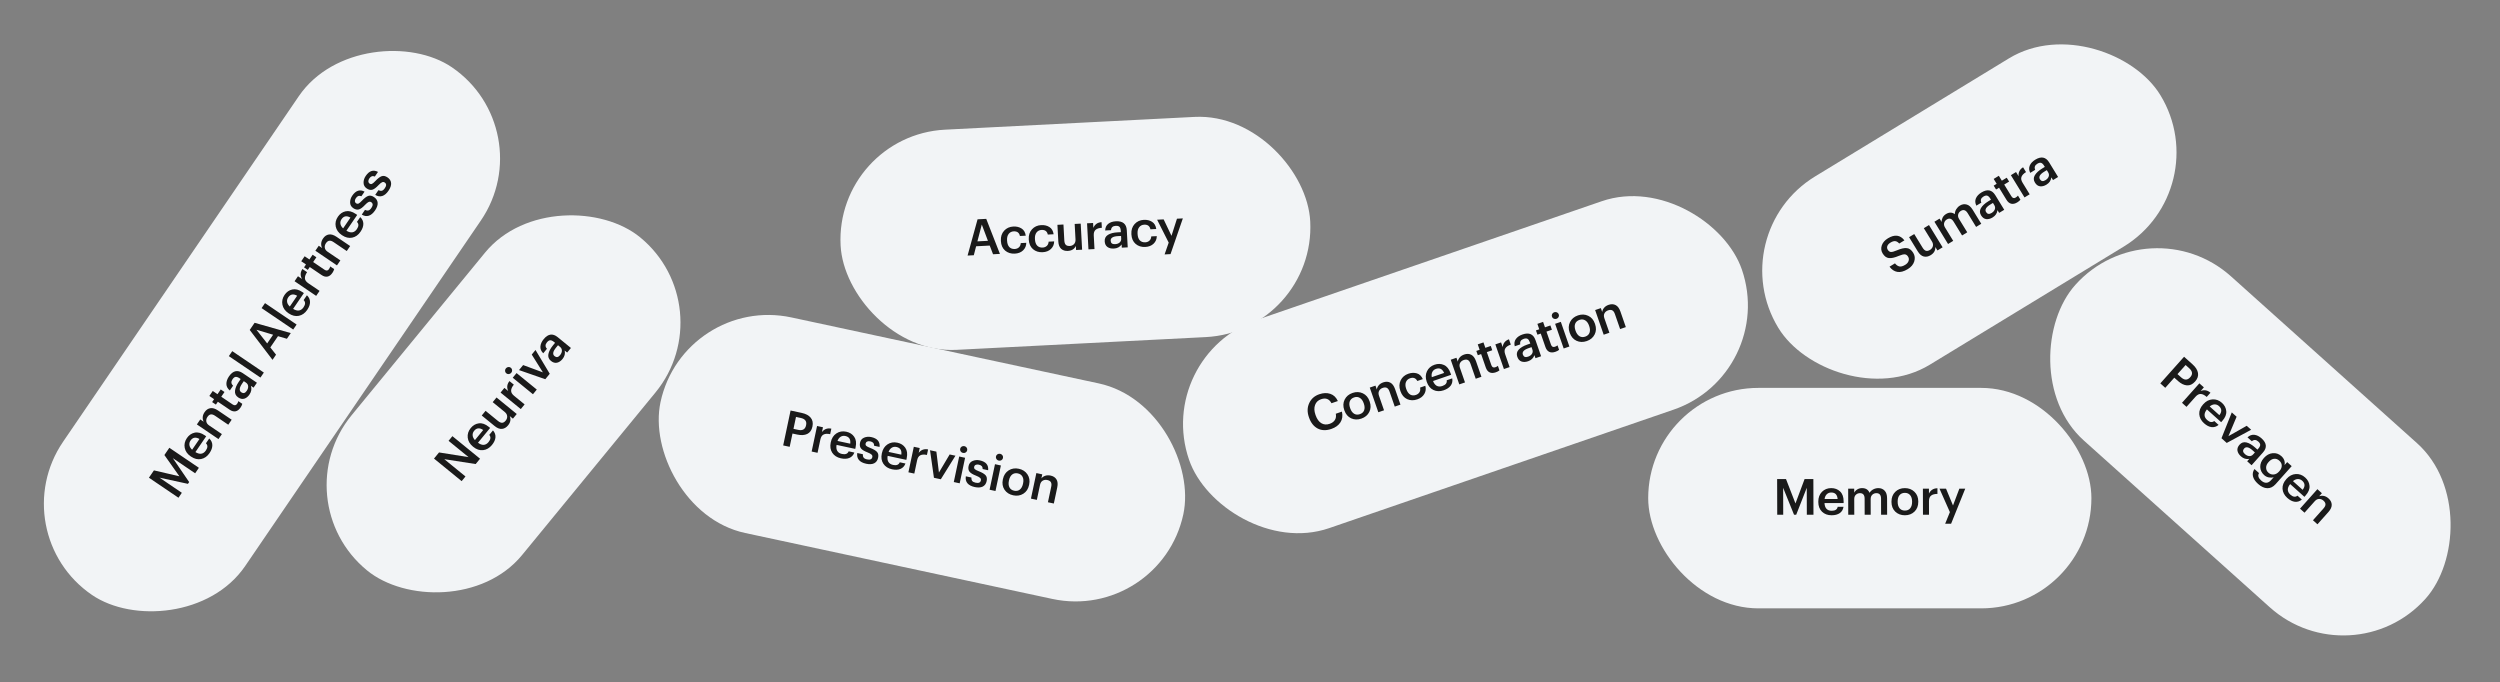 <svg width="1202" height="328" viewBox="0 0 1202 328" fill="none" xmlns="http://www.w3.org/2000/svg">
<rect x="0" y="0" width="1202" height="328" fill="#808080" stroke="none"/>
<rect x="554.454" y="170.937" width="281.092" height="106" rx="53" transform="rotate(-18.983 554.454 170.937)" fill="#F2F4F6"/>
<path d="M640.141 206.223C637.629 207.087 635.421 207.017 633.515 206.015C631.624 205.007 630.24 203.241 629.364 200.717L629.301 200.535C628.462 198.117 628.516 195.882 629.464 193.83C630.406 191.763 632.02 190.336 634.304 189.551C636.241 188.884 638.005 188.819 639.596 189.354C641.203 189.885 642.417 191.04 643.239 192.822L640.175 193.876C639.626 192.83 638.941 192.152 638.122 191.841C637.313 191.51 636.326 191.545 635.161 191.946C633.739 192.435 632.78 193.357 632.285 194.712C631.784 196.052 631.846 197.621 632.471 199.42L632.534 199.601C633.168 201.43 634.08 202.715 635.269 203.457C636.453 204.183 637.793 204.289 639.291 203.774C640.441 203.378 641.279 202.768 641.806 201.944C642.328 201.105 642.478 200.097 642.256 198.921L645.206 197.907C645.646 199.904 645.403 201.621 644.478 203.055C643.569 204.485 642.123 205.541 640.141 206.223ZM653.838 199.125C654.867 198.771 655.548 198.148 655.881 197.255C656.21 196.346 656.162 195.28 655.737 194.056L655.682 193.897C655.257 192.673 654.636 191.812 653.82 191.314C652.998 190.801 652.073 190.722 651.044 191.076C650.016 191.43 649.327 192.056 648.978 192.954C648.644 193.847 648.69 194.906 649.115 196.131L649.178 196.312C649.603 197.536 650.226 198.405 651.048 198.917C651.864 199.415 652.794 199.484 653.838 199.125ZM658.353 198.08C657.591 199.594 656.325 200.655 654.555 201.264C652.785 201.873 651.133 201.824 649.6 201.116C648.077 200.388 647.004 199.124 646.38 197.325L646.317 197.144C645.687 195.33 645.751 193.659 646.507 192.129C647.263 190.6 648.527 189.531 650.297 188.922C652.052 188.318 653.699 188.378 655.237 189.101C656.775 189.824 657.856 191.085 658.48 192.884L658.543 193.065C659.178 194.894 659.114 196.565 658.353 198.08ZM658.582 186.351L661.328 185.407L661.981 187.289C662.068 186.565 662.369 185.894 662.883 185.278C663.407 184.64 664.138 184.161 665.077 183.838C666.332 183.406 667.457 183.45 668.451 183.971C669.439 184.477 670.206 185.516 670.752 187.088L673.341 194.548L670.595 195.493L668.092 188.282C667.778 187.376 667.36 186.783 666.84 186.505C666.315 186.212 665.644 186.206 664.827 186.487C664.01 186.768 663.424 187.249 663.067 187.93C662.721 188.591 662.705 189.374 663.019 190.281L665.443 197.265L662.697 198.209L658.582 186.351ZM681.415 192.024C679.675 192.623 678.051 192.581 676.544 191.898C675.047 191.195 673.978 189.921 673.338 188.077L673.275 187.895C672.641 186.066 672.694 184.39 673.435 182.866C674.192 181.337 675.425 180.278 677.134 179.69C678.587 179.19 679.946 179.129 681.211 179.506C682.472 179.867 683.435 180.788 684.101 182.268L681.445 183.181C680.699 181.763 679.532 181.327 677.943 181.874C676.99 182.202 676.331 182.817 675.967 183.721C675.619 184.619 675.654 185.673 676.074 186.882L676.137 187.063C676.583 188.348 677.211 189.232 678.022 189.714C678.843 190.176 679.768 190.231 680.797 189.877C681.553 189.616 682.12 189.176 682.497 188.555C682.875 187.935 682.967 187.201 682.775 186.353L685.294 185.487C685.68 186.894 685.524 188.2 684.824 189.405C684.125 190.61 682.988 191.483 681.415 192.024ZM694.126 187.652C692.341 188.266 690.7 188.221 689.202 187.518C687.72 186.81 686.659 185.533 686.019 183.689L685.956 183.508C685.327 181.694 685.367 180.03 686.078 178.517C686.805 176.998 688.023 175.944 689.732 175.356C691.336 174.805 692.84 174.845 694.246 175.479C695.666 176.107 696.723 177.418 697.415 179.414L697.691 180.207L688.998 183.197C689.437 184.315 690.034 185.083 690.788 185.5C691.558 185.912 692.457 185.941 693.486 185.588C695.09 185.036 695.788 184.119 695.58 182.837L698.235 181.923C698.474 183.246 698.232 184.403 697.51 185.396C696.797 186.369 695.669 187.121 694.126 187.652ZM694.33 179.308C693.497 177.395 692.195 176.743 690.425 177.351C689.608 177.633 689.019 178.131 688.658 178.848C688.306 179.544 688.223 180.376 688.406 181.345L694.33 179.308ZM697.512 172.959L700.258 172.015L700.911 173.896C700.999 173.173 701.299 172.502 701.814 171.885C702.338 171.248 703.069 170.768 704.007 170.446C705.263 170.014 706.387 170.058 707.381 170.579C708.37 171.085 709.137 172.124 709.682 173.696L712.271 181.156L709.525 182.101L707.023 174.89C706.708 173.983 706.291 173.391 705.771 173.113C705.246 172.82 704.575 172.814 703.758 173.095C702.941 173.376 702.354 173.857 701.997 174.538C701.651 175.199 701.635 175.982 701.95 176.889L704.373 183.873L701.627 184.817L697.512 172.959ZM719.18 179.008C718 179.414 717.002 179.418 716.187 179.022C715.372 178.626 714.768 177.86 714.374 176.727L712.124 170.242L710.535 170.789L709.819 168.725L711.408 168.179L710.503 165.571L713.249 164.627L714.154 167.234L716.764 166.336L717.48 168.4L714.87 169.298L717.034 175.533C717.385 176.545 718.015 176.896 718.923 176.583C719.468 176.396 719.888 176.167 720.183 175.896L720.939 178.073C720.477 178.451 719.891 178.763 719.18 179.008ZM718.966 165.579L721.712 164.634L722.484 166.856C722.72 164.998 723.728 163.755 725.508 163.126L726.397 165.688C725.126 166.125 724.254 166.712 723.782 167.45C723.305 168.173 723.273 169.131 723.687 170.325L725.828 176.492L723.082 177.437L718.966 165.579ZM734.703 173.693C733.538 174.094 732.485 174.135 731.544 173.815C730.598 173.481 729.921 172.724 729.512 171.545C729.061 170.245 729.282 169.103 730.177 168.118C731.087 167.128 732.457 166.319 734.288 165.689L735.763 165.181L735.55 164.569C735.262 163.738 734.893 163.188 734.444 162.919C733.996 162.651 733.37 162.654 732.568 162.93C731.222 163.393 730.68 164.273 730.944 165.57L728.289 166.484C727.953 165.127 728.134 163.965 728.832 162.997C729.529 162.03 730.589 161.301 732.011 160.812C735.173 159.724 737.255 160.624 738.257 163.511L740.956 171.288L738.255 172.217L737.752 170.766C737.262 172.187 736.246 173.162 734.703 173.693ZM734.677 171.494C735.554 171.192 736.184 170.739 736.567 170.133C736.965 169.523 737.032 168.839 736.77 168.084L736.361 166.905L734.954 167.389C732.669 168.175 731.75 169.21 732.196 170.495C732.579 171.598 733.406 171.931 734.677 171.494ZM747.849 169.146C746.669 169.551 745.671 169.556 744.856 169.16C744.041 168.763 743.437 167.998 743.043 166.865L740.793 160.38L739.204 160.927L738.488 158.863L740.077 158.317L739.172 155.709L741.918 154.765L742.823 157.372L745.433 156.474L746.149 158.538L743.539 159.435L745.703 165.671C746.054 166.683 746.684 167.034 747.592 166.721C748.136 166.534 748.557 166.305 748.852 166.034L749.607 168.211C749.146 168.589 748.56 168.901 747.849 169.146ZM747.703 155.693L750.449 154.749L754.565 166.607L751.819 167.551L747.703 155.693ZM749.366 152.431C749.153 152.843 748.82 153.127 748.366 153.283C747.912 153.439 747.474 153.42 747.051 153.227C746.628 153.034 746.341 152.719 746.189 152.28C746.031 151.827 746.059 151.394 746.272 150.983C746.485 150.571 746.818 150.287 747.272 150.131C747.726 149.975 748.164 149.993 748.587 150.186C749.009 150.379 749.299 150.703 749.457 151.156C749.609 151.594 749.579 152.019 749.366 152.431ZM762.196 161.85C763.225 161.496 763.906 160.872 764.24 159.979C764.568 159.071 764.52 158.005 764.095 156.78L764.04 156.621C763.615 155.397 762.995 154.536 762.178 154.039C761.357 153.526 760.432 153.447 759.403 153.801C758.374 154.154 757.685 154.781 757.337 155.679C757.003 156.572 757.049 157.631 757.473 158.855L757.536 159.036C757.961 160.261 758.584 161.129 759.406 161.642C760.222 162.14 761.152 162.209 762.196 161.85ZM766.711 160.804C765.949 162.318 764.683 163.38 762.913 163.989C761.143 164.598 759.492 164.548 757.959 163.84C756.436 163.112 755.362 161.849 754.738 160.05L754.675 159.868C754.046 158.055 754.109 156.383 754.865 154.854C755.622 153.325 756.885 152.255 758.655 151.647C760.41 151.043 762.057 151.102 763.595 151.825C765.133 152.548 766.214 153.809 766.838 155.608L766.901 155.789C767.536 157.618 767.473 159.29 766.711 160.804ZM766.94 149.076L769.686 148.131L770.339 150.013C770.427 149.289 770.728 148.619 771.242 148.002C771.766 147.365 772.497 146.885 773.435 146.562C774.691 146.13 775.816 146.175 776.809 146.696C777.798 147.202 778.565 148.241 779.11 149.813L781.699 157.273L778.953 158.217L776.451 151.007C776.136 150.1 775.719 149.508 775.199 149.23C774.674 148.936 774.003 148.93 773.186 149.211C772.369 149.493 771.782 149.974 771.426 150.655C771.079 151.315 771.063 152.099 771.378 153.006L773.801 159.989L771.055 160.934L766.94 149.076Z" fill="#1A1A1A"/>
<rect x="135.454" y="240.593" width="207.092" height="106" rx="53" transform="rotate(-50.629 135.454 240.593)" fill="#F2F4F6"/>
<path d="M208.667 220.482L211.088 217.532L225.284 219.792L215.67 211.947L217.513 209.702L230.808 220.552L228.707 223.112L213.615 220.771L223.805 229.086L221.962 231.331L208.667 220.482ZM236.522 213.966C235.325 215.425 233.904 216.249 232.26 216.436C230.627 216.61 229.054 216.08 227.542 214.846L227.393 214.725C225.905 213.511 225.067 212.073 224.878 210.412C224.7 208.738 225.184 207.202 226.331 205.804C227.406 204.493 228.709 203.738 230.237 203.54C231.776 203.33 233.364 203.892 235 205.227L235.651 205.758L229.82 212.864C230.78 213.586 231.691 213.926 232.552 213.886C233.423 213.833 234.204 213.386 234.894 212.545C235.97 211.234 236.083 210.087 235.234 209.104L237.015 206.934C237.912 207.934 238.313 209.046 238.219 210.271C238.123 211.473 237.557 212.704 236.522 213.966ZM232.318 206.756C230.605 205.564 229.154 205.692 227.967 207.139C227.419 207.807 227.179 208.541 227.248 209.34C227.314 210.117 227.679 210.87 228.344 211.598L232.318 206.756ZM244.271 204.523C243.439 205.537 242.47 206.099 241.366 206.21C240.261 206.32 239.089 205.869 237.849 204.858L231.62 199.775L233.462 197.53L239.431 202.4C240.175 203.007 240.847 203.298 241.448 203.272C242.036 203.236 242.599 202.89 243.137 202.234C243.665 201.591 243.902 200.886 243.848 200.12C243.794 199.353 243.402 198.671 242.67 198.074L236.887 193.355L238.73 191.11L248.454 199.046L246.612 201.291L245.088 200.047C245.731 201.584 245.459 203.075 244.271 204.523ZM240.669 188.747L242.511 186.502L244.333 187.989C243.559 186.284 243.765 184.696 244.95 183.227L247.051 184.941C246.199 185.98 245.765 186.938 245.75 187.813C245.723 188.679 246.199 189.512 247.178 190.311L252.236 194.438L250.394 196.683L240.669 188.747ZM246.52 181.616L248.363 179.371L258.087 187.307L256.245 189.552L246.52 181.616ZM246.224 177.966C246.259 178.429 246.124 178.845 245.82 179.216C245.515 179.587 245.132 179.801 244.671 179.859C244.21 179.916 243.8 179.798 243.44 179.505C243.068 179.201 242.865 178.819 242.83 178.357C242.796 177.895 242.93 177.478 243.235 177.107C243.539 176.736 243.922 176.522 244.383 176.464C244.844 176.407 245.261 176.53 245.633 176.833C245.992 177.127 246.189 177.504 246.224 177.966ZM249.541 177.935L251.52 175.523L261.025 179.036L255.661 170.477L257.473 168.269L264.32 179.711L262.174 182.327L249.541 177.935ZM270.44 172.631C269.659 173.584 268.784 174.171 267.815 174.392C266.835 174.604 265.861 174.315 264.894 173.526C263.828 172.656 263.417 171.567 263.662 170.26C263.917 168.94 264.659 167.532 265.887 166.035L266.877 164.829L266.375 164.419C265.693 163.863 265.091 163.588 264.567 163.595C264.044 163.602 263.514 163.933 262.976 164.589C262.073 165.689 262.073 166.723 262.978 167.688L261.197 169.859C260.2 168.88 259.744 167.796 259.83 166.606C259.916 165.417 260.436 164.241 261.39 163.078C263.512 160.493 265.756 160.166 268.124 162.098L274.502 167.303L272.69 169.511L271.5 168.54C271.829 170.006 271.475 171.37 270.44 172.631ZM269.264 170.773C269.853 170.056 270.151 169.339 270.159 168.623C270.177 167.894 269.877 167.277 269.257 166.771L268.29 165.982L267.346 167.132C265.814 169 265.574 170.364 266.628 171.224C267.533 171.962 268.411 171.812 269.264 170.773Z" fill="#1A1A1A"/>
<rect x="792.454" y="186.5" width="213.092" height="106" rx="53" fill="#F2F4F6"/>
<path d="M854.443 230.34H858.715L863.259 242.052L867.643 230.34H871.867L871.914 247.5H868.722L868.687 234.54L863.61 247.5H862.578L857.335 234.54L857.37 247.5H854.49L854.443 230.34ZM880.619 247.74C878.731 247.74 877.193 247.164 876.006 246.012C874.835 244.86 874.247 243.308 874.241 241.356L874.241 241.164C874.236 239.244 874.815 237.684 875.98 236.484C877.161 235.284 878.655 234.684 880.463 234.684C882.159 234.684 883.569 235.212 884.692 236.268C885.83 237.324 886.403 238.908 886.409 241.02L886.411 241.86H877.219C877.27 243.06 877.585 243.98 878.162 244.62C878.756 245.26 879.597 245.58 880.685 245.58C882.381 245.58 883.339 244.94 883.56 243.66H886.368C886.163 244.988 885.558 246.004 884.552 246.708C883.562 247.396 882.251 247.74 880.619 247.74ZM883.526 239.916C883.36 237.836 882.341 236.796 880.469 236.796C879.605 236.796 878.886 237.076 878.311 237.636C877.753 238.18 877.403 238.94 877.262 239.916H883.526ZM888.6 234.948H891.504L891.509 236.868C891.827 236.244 892.322 235.724 892.993 235.308C893.664 234.892 894.439 234.684 895.319 234.684C897.063 234.684 898.249 235.436 898.877 236.94C899.339 236.204 899.954 235.644 900.721 235.26C901.487 234.876 902.287 234.684 903.119 234.684C904.351 234.684 905.352 235.092 906.122 235.908C906.908 236.708 907.304 237.924 907.308 239.556L907.33 247.5H904.426L904.405 239.748C904.4 237.988 903.654 237.108 902.166 237.108C901.398 237.108 900.742 237.364 900.2 237.876C899.673 238.372 899.411 239.076 899.413 239.988L899.434 247.5H896.53L896.509 239.748C896.504 237.988 895.758 237.108 894.27 237.108C893.502 237.108 892.846 237.364 892.304 237.876C891.777 238.372 891.515 239.076 891.517 239.988L891.538 247.5H888.634L888.6 234.948ZM915.889 245.484C916.977 245.484 917.824 245.116 918.43 244.38C919.036 243.628 919.337 242.604 919.334 241.308L919.333 241.14C919.33 239.844 919.023 238.828 918.413 238.092C917.803 237.34 916.954 236.964 915.866 236.964C914.778 236.964 913.923 237.332 913.301 238.068C912.695 238.804 912.394 239.82 912.397 241.116L912.398 241.308C912.401 242.604 912.708 243.628 913.318 244.38C913.928 245.116 914.785 245.484 915.889 245.484ZM920.499 245.964C919.286 247.148 917.743 247.74 915.871 247.74C913.999 247.74 912.454 247.156 911.235 245.988C910.031 244.804 909.427 243.26 909.422 241.356L909.422 241.164C909.416 239.244 910.02 237.684 911.233 236.484C912.446 235.284 913.988 234.684 915.86 234.684C917.716 234.684 919.254 235.276 920.473 236.46C921.692 237.644 922.304 239.188 922.309 241.092L922.31 241.284C922.315 243.22 921.711 244.78 920.499 245.964ZM924.53 234.948H927.434L927.441 237.3C928.268 235.62 929.626 234.772 931.514 234.756L931.521 237.468C930.177 237.468 929.162 237.74 928.475 238.284C927.789 238.812 927.447 239.708 927.451 240.972L927.468 247.5H924.564L924.53 234.948ZM937.503 246.228L932.504 234.948H935.648L939.006 243.036L942.056 234.948H944.888L938.094 251.796H935.238L937.503 246.228Z" fill="#1A1A1A"/>
<rect x="401.454" y="65.054" width="226.092" height="106" rx="53" transform="rotate(-2.929 401.454 65.054)" fill="#F2F4F6"/>
<path d="M470.013 105.443L474.183 105.23L480.764 122.076L477.456 122.245L475.861 118.073L469.318 118.408L468.204 122.718L465.208 122.872L470.013 105.443ZM469.935 116.045L474.993 115.786L472.047 107.959L469.935 116.045ZM487.904 121.95C486.067 122.045 484.518 121.555 483.259 120.482C482.014 119.392 481.339 117.873 481.234 115.924L481.224 115.732C481.12 113.799 481.635 112.202 482.768 110.943C483.918 109.682 485.396 109.006 487.202 108.913C488.736 108.835 490.059 109.152 491.171 109.864C492.282 110.56 492.953 111.711 493.183 113.317L490.379 113.461C490.054 111.892 489.053 111.15 487.375 111.236C486.368 111.287 485.565 111.697 484.966 112.464C484.382 113.231 484.125 114.254 484.194 115.532L484.204 115.723C484.277 117.082 484.637 118.104 485.283 118.792C485.944 119.463 486.817 119.771 487.904 119.716C488.703 119.675 489.37 119.408 489.904 118.916C490.438 118.424 490.73 117.745 490.779 116.877L493.44 116.741C493.422 118.2 492.911 119.411 491.905 120.376C490.9 121.341 489.566 121.865 487.904 121.95ZM501.305 121.265C499.468 121.359 497.919 120.869 496.659 119.796C495.415 118.706 494.74 117.187 494.635 115.238L494.625 115.046C494.521 113.113 495.036 111.516 496.169 110.257C497.319 108.996 498.797 108.32 500.603 108.228C502.137 108.149 503.46 108.466 504.571 109.178C505.683 109.874 506.353 111.025 506.584 112.632L503.78 112.775C503.455 111.206 502.454 110.464 500.776 110.55C499.769 110.601 498.966 111.011 498.366 111.779C497.783 112.545 497.526 113.568 497.594 114.846L497.605 115.038C497.678 116.396 498.038 117.419 498.683 118.107C499.345 118.778 500.218 119.085 501.305 119.03C502.104 118.989 502.771 118.723 503.305 118.231C503.839 117.739 504.131 117.059 504.18 116.191L506.841 116.055C506.823 117.514 506.312 118.726 505.306 119.69C504.301 120.655 502.967 121.18 501.305 121.265ZM513.412 120.645C512.102 120.712 511.034 120.374 510.209 119.632C509.383 118.889 508.928 117.719 508.842 116.121L508.409 108.093L511.309 107.944L511.724 115.637C511.776 116.596 512.013 117.288 512.437 117.715C512.859 118.126 513.494 118.31 514.341 118.267C515.172 118.224 515.853 117.925 516.384 117.369C516.915 116.813 517.155 116.064 517.104 115.121L516.702 107.668L519.602 107.52L520.278 120.054L517.378 120.202L517.272 118.237C516.568 119.747 515.281 120.55 513.412 120.645ZM522.655 107.364L525.556 107.215L525.682 109.564C526.423 107.844 527.735 106.927 529.62 106.815L529.766 109.523C528.424 109.592 527.424 109.915 526.766 110.494C526.107 111.056 525.812 111.968 525.88 113.23L526.231 119.749L523.331 119.897L522.655 107.364ZM535.534 119.513C534.304 119.576 533.281 119.324 532.465 118.757C531.649 118.174 531.207 117.259 531.14 116.013C531.066 114.639 531.595 113.603 532.727 112.904C533.875 112.205 535.415 111.805 537.349 111.706L538.907 111.627L538.872 110.98C538.825 110.101 538.622 109.47 538.265 109.088C537.908 108.706 537.306 108.536 536.459 108.58C535.037 108.652 534.273 109.348 534.168 110.668L531.364 110.811C531.417 109.414 531.912 108.348 532.85 107.611C533.788 106.874 535.007 106.467 536.509 106.39C539.849 106.219 541.601 107.66 541.766 110.711L542.209 118.931L539.356 119.077L539.274 117.544C538.411 118.773 537.164 119.43 535.534 119.513ZM536.117 117.393C537.044 117.345 537.775 117.084 538.31 116.608C538.861 116.131 539.115 115.493 539.072 114.694L539.005 113.448L537.519 113.524C535.106 113.647 533.936 114.388 534.009 115.746C534.072 116.913 534.775 117.461 536.117 117.393ZM550.649 118.74C548.811 118.834 547.263 118.344 546.003 117.271C544.759 116.181 544.084 114.662 543.979 112.713L543.968 112.521C543.864 110.588 544.379 108.992 545.513 107.732C546.663 106.472 548.141 105.795 549.946 105.703C551.48 105.624 552.803 105.941 553.915 106.653C555.026 107.349 555.697 108.5 555.928 110.107L553.123 110.25C552.799 108.681 551.797 107.939 550.119 108.025C549.113 108.076 548.31 108.486 547.71 109.254C547.126 110.02 546.869 111.043 546.938 112.321L546.948 112.513C547.022 113.871 547.381 114.894 548.027 115.582C548.688 116.253 549.562 116.561 550.649 116.505C551.447 116.464 552.114 116.198 552.648 115.706C553.183 115.214 553.475 114.534 553.524 113.666L556.184 113.53C556.167 114.989 555.655 116.201 554.65 117.165C553.644 118.13 552.311 118.655 550.649 118.74ZM561.913 116.649L556.344 105.64L559.484 105.479L563.251 113.385L565.884 105.152L568.712 105.007L562.788 122.18L559.935 122.326L561.913 116.649Z" fill="#1A1A1A"/>
<rect x="1033.22" y="97.5" width="226.092" height="106" rx="53" transform="rotate(41.885 1033.22 97.5)" fill="#F2F4F6"/>
<path d="M1050.1 171.525L1054.21 175.21C1055.69 176.535 1056.55 177.905 1056.79 179.322C1057.04 180.749 1056.58 182.113 1055.42 183.415L1055.35 183.486C1054.19 184.788 1052.9 185.388 1051.47 185.286C1050.05 185.172 1048.62 184.475 1047.19 183.193L1045.4 181.59L1041.06 186.462L1038.68 184.331L1050.1 171.525ZM1048.67 181.425C1050.28 182.867 1051.73 182.86 1053.03 181.403L1053.1 181.332C1054.35 179.923 1054.18 178.497 1052.57 177.055L1050.84 175.501L1046.94 179.871L1048.67 181.425ZM1057.46 184.31L1059.62 186.249L1058.06 188.004C1059.79 187.306 1061.37 187.581 1062.79 188.829L1060.98 190.853C1059.98 189.956 1059.04 189.481 1058.17 189.427C1057.31 189.362 1056.45 189.801 1055.61 190.744L1051.27 195.616L1049.1 193.677L1057.46 184.31ZM1059.69 203.496C1058.29 202.236 1057.53 200.78 1057.41 199.13C1057.31 197.49 1057.91 195.942 1059.21 194.486L1059.34 194.342C1060.61 192.909 1062.09 192.135 1063.76 192.019C1065.44 191.914 1066.95 192.465 1068.29 193.672C1069.56 194.805 1070.25 196.139 1070.39 197.675C1070.53 199.221 1069.9 200.783 1068.49 202.359L1067.93 202.986L1061.09 196.849C1060.33 197.776 1059.95 198.671 1059.95 199.533C1059.96 200.406 1060.38 201.206 1061.19 201.932C1062.45 203.064 1063.59 203.228 1064.61 202.422L1066.7 204.297C1065.66 205.149 1064.53 205.501 1063.31 205.354C1062.11 205.205 1060.91 204.586 1059.69 203.496ZM1067.08 199.612C1068.35 197.953 1068.28 196.498 1066.89 195.249C1066.25 194.672 1065.52 194.4 1064.72 194.433C1063.94 194.465 1063.17 194.798 1062.42 195.43L1067.08 199.612ZM1073.04 198.279L1075.36 200.362L1071.43 209.704L1080.22 204.721L1082.35 206.628L1070.61 212.967L1068.09 210.707L1073.04 198.279ZM1077.42 219.391C1076.5 218.569 1075.95 217.669 1075.77 216.692C1075.61 215.703 1075.94 214.742 1076.77 213.811C1077.68 212.784 1078.79 212.422 1080.08 212.724C1081.39 213.037 1082.77 213.84 1084.21 215.132L1085.37 216.174L1085.8 215.69C1086.39 215.033 1086.69 214.443 1086.7 213.921C1086.72 213.398 1086.41 212.853 1085.78 212.287C1084.72 211.336 1083.69 211.292 1082.68 212.153L1080.59 210.279C1081.62 209.325 1082.72 208.918 1083.9 209.056C1085.09 209.194 1086.24 209.765 1087.36 210.769C1089.85 213.002 1090.08 215.259 1088.04 217.539L1082.56 223.683L1080.44 221.776L1081.46 220.63C1079.98 220.894 1078.63 220.481 1077.42 219.391ZM1079.33 218.298C1080.02 218.917 1080.72 219.247 1081.44 219.286C1082.16 219.337 1082.79 219.063 1083.32 218.466L1084.16 217.535L1083.05 216.541C1081.25 214.928 1079.9 214.629 1078.99 215.644C1078.21 216.516 1078.33 217.4 1079.33 218.298ZM1085.67 232.659C1084.28 231.409 1083.46 230.167 1083.21 228.933C1082.97 227.71 1083.22 226.567 1083.95 225.505L1086.13 227.46C1085.46 228.62 1085.79 229.799 1087.12 230.995C1088.86 232.555 1090.48 232.493 1091.98 230.809L1093.21 229.43C1092.51 229.662 1091.73 229.7 1090.86 229.544C1090.01 229.387 1089.26 229.015 1088.61 228.428C1087.42 227.359 1086.79 226.067 1086.73 224.55C1086.68 223.021 1087.25 221.588 1088.44 220.25L1088.55 220.125C1089.74 218.8 1091.11 218.054 1092.67 217.887C1094.25 217.731 1095.64 218.198 1096.86 219.287C1098.22 220.505 1098.73 221.946 1098.41 223.609L1099.68 222.176L1101.85 224.115L1094.11 232.784C1092.89 234.135 1091.55 234.782 1090.1 234.727C1088.64 234.684 1087.16 233.995 1085.67 232.659ZM1090.63 227.243C1091.39 227.926 1092.24 228.225 1093.18 228.139C1094.12 228.063 1094.99 227.584 1095.78 226.7L1095.89 226.575C1096.69 225.679 1097.08 224.784 1097.06 223.888C1097.07 222.992 1096.68 222.191 1095.89 221.486C1095.1 220.77 1094.24 220.472 1093.32 220.591C1092.42 220.709 1091.58 221.204 1090.8 222.076L1090.67 222.219C1089.92 223.067 1089.54 223.956 1089.55 224.886C1089.56 225.816 1089.92 226.602 1090.63 227.243ZM1099.72 239.394C1098.32 238.133 1097.56 236.678 1097.44 235.027C1097.34 233.388 1097.94 231.84 1099.24 230.383L1099.36 230.24C1100.64 228.807 1102.12 228.033 1103.78 227.917C1105.46 227.812 1106.98 228.363 1108.32 229.57C1109.59 230.702 1110.28 232.036 1110.41 233.572C1110.56 235.119 1109.93 236.68 1108.52 238.256L1107.96 238.883L1101.12 232.746C1100.35 233.674 1099.97 234.569 1099.98 235.431C1099.99 236.304 1100.4 237.103 1101.21 237.83C1102.48 238.962 1103.62 239.125 1104.64 238.32L1106.73 240.194C1105.69 241.047 1104.56 241.399 1103.34 241.251C1102.14 241.102 1100.94 240.483 1099.72 239.394ZM1107.11 235.509C1108.38 233.85 1108.31 232.396 1106.92 231.146C1106.27 230.569 1105.55 230.297 1104.75 230.331C1103.97 230.363 1103.2 230.695 1102.45 231.327L1107.11 235.509ZM1114.2 235.199L1116.37 237.137L1115.04 238.624C1115.72 238.348 1116.45 238.285 1117.24 238.433C1118.05 238.581 1118.82 238.986 1119.56 239.648C1120.55 240.535 1121.06 241.539 1121.09 242.661C1121.13 243.771 1120.59 244.947 1119.49 246.188L1114.23 252.081L1112.07 250.142L1117.15 244.447C1117.79 243.73 1118.1 243.077 1118.09 242.488C1118.09 241.886 1117.77 241.297 1117.13 240.72C1116.48 240.143 1115.78 239.865 1115.01 239.885C1114.26 239.904 1113.57 240.272 1112.93 240.988L1108.01 246.505L1105.85 244.566L1114.2 235.199Z" fill="#1A1A1A"/>
<rect x="827.454" y="112.38" width="215.092" height="106" rx="53" transform="rotate(-31.342 827.454 112.38)" fill="#F2F4F6"/>
<path d="M917.273 129.382C915.373 130.539 913.686 130.986 912.211 130.722C910.75 130.451 909.506 129.616 908.481 128.217L911.104 126.619C911.718 127.407 912.404 127.898 913.161 128.092C913.932 128.279 914.885 128.026 916.019 127.336C916.839 126.836 917.376 126.228 917.631 125.511C917.899 124.785 917.825 124.081 917.407 123.399C916.989 122.717 916.472 122.348 915.856 122.292C915.24 122.237 914.279 122.475 912.973 123.008C910.997 123.856 909.406 124.216 908.202 124.087C907.011 123.951 906.006 123.214 905.187 121.877C904.443 120.663 904.3 119.373 904.758 118.008C905.216 116.642 906.204 115.497 907.72 114.574C910.959 112.601 913.601 112.931 915.645 115.564L913.145 117.087C912.532 116.393 911.895 116.012 911.235 115.946C910.589 115.871 909.835 116.096 908.974 116.62C908.168 117.111 907.655 117.667 907.435 118.288C907.207 118.896 907.272 119.493 907.632 120.079C908.025 120.72 908.515 121.077 909.104 121.15C909.698 121.2 910.657 120.944 911.982 120.38C913.972 119.524 915.569 119.16 916.774 119.289C917.992 119.409 919.031 120.171 919.892 121.576C920.678 122.859 920.833 124.244 920.357 125.733C919.886 127.2 918.858 128.417 917.273 129.382ZM928.255 122.693C927.135 123.376 926.035 123.587 924.956 123.326C923.876 123.065 922.919 122.253 922.083 120.889L917.882 114.033L920.362 112.523L924.387 119.092C924.889 119.91 925.428 120.406 926.003 120.58C926.571 120.741 927.217 120.6 927.941 120.159C928.651 119.726 929.108 119.139 929.31 118.398C929.513 117.656 929.367 116.883 928.874 116.078L924.974 109.714L927.455 108.203L934.013 118.906L931.532 120.417L930.504 118.738C930.604 120.401 929.854 121.72 928.255 122.693ZM930.066 106.613L932.546 105.103L933.549 106.74C933.496 106.041 933.648 105.34 934.005 104.636C934.361 103.932 934.915 103.351 935.667 102.893C937.157 101.986 938.561 102.011 939.879 102.969C939.891 102.1 940.125 101.302 940.58 100.575C941.035 99.848 941.618 99.268 942.329 98.836C943.381 98.195 944.448 98.023 945.531 98.319C946.618 98.593 947.588 99.426 948.441 100.818L952.591 107.591L950.111 109.102L946.061 102.492C945.141 100.991 944.046 100.628 942.775 101.402C942.119 101.801 941.693 102.361 941.496 103.08C941.304 103.778 941.446 104.515 941.923 105.293L945.848 111.698L943.367 113.209L939.317 106.599C938.398 105.098 937.302 104.735 936.032 105.509C935.376 105.908 934.949 106.468 934.752 107.187C934.56 107.885 934.703 108.623 935.179 109.4L939.104 115.805L936.624 117.316L930.066 106.613ZM958.044 104.552C956.991 105.193 955.972 105.458 954.984 105.347C953.989 105.223 953.165 104.629 952.513 103.564C951.794 102.391 951.766 101.228 952.429 100.075C953.106 98.913 954.271 97.829 955.925 96.822L957.257 96.01L956.919 95.458C956.459 94.707 955.981 94.249 955.485 94.083C954.989 93.917 954.379 94.054 953.655 94.495C952.439 95.236 952.098 96.211 952.633 97.421L950.235 98.882C949.617 97.629 949.545 96.455 950.019 95.36C950.493 94.266 951.373 93.328 952.657 92.546C955.513 90.806 957.74 91.239 959.336 93.845L963.637 100.864L961.198 102.35L960.395 101.04C960.221 102.532 959.437 103.703 958.044 104.552ZM957.547 102.409C958.34 101.927 958.858 101.349 959.102 100.675C959.36 99.994 959.28 99.312 958.862 98.63L958.21 97.566L956.939 98.34C954.876 99.596 954.199 100.804 954.91 101.964C955.52 102.96 956.399 103.108 957.547 102.409ZM969.912 97.296C968.846 97.945 967.872 98.163 966.991 97.95C966.11 97.737 965.356 97.12 964.729 96.096L961.143 90.244L959.708 91.118L958.567 89.255L960.002 88.382L958.56 86.028L961.04 84.518L962.482 86.871L964.839 85.435L965.981 87.298L963.623 88.733L967.072 94.361C967.632 95.275 968.322 95.482 969.142 94.983C969.634 94.683 969.995 94.37 970.226 94.042L971.429 96.006C971.06 96.475 970.554 96.905 969.912 97.296ZM966.829 84.224L969.309 82.713L970.538 84.719C970.371 82.854 971.089 81.423 972.693 80.427L974.11 82.74C972.962 83.439 972.237 84.199 971.933 85.021C971.622 85.829 971.796 86.772 972.456 87.85L975.867 93.416L973.387 94.927L966.829 84.224ZM983.937 88.782C982.885 89.423 981.865 89.688 980.878 89.577C979.883 89.453 979.059 88.859 978.407 87.795C977.688 86.621 977.66 85.458 978.323 84.305C979 83.143 980.165 82.059 981.819 81.052L983.151 80.241L982.812 79.688C982.353 78.938 981.875 78.48 981.379 78.313C980.883 78.147 980.273 78.284 979.548 78.725C978.332 79.466 977.992 80.442 978.527 81.652L976.129 83.112C975.511 81.859 975.439 80.685 975.913 79.591C976.387 78.496 977.266 77.558 978.551 76.776C981.407 75.036 983.633 75.47 985.23 78.075L989.531 85.094L987.092 86.58L986.289 85.27C986.115 86.763 985.331 87.933 983.937 88.782ZM983.441 86.64C984.233 86.157 984.752 85.579 984.996 84.906C985.254 84.224 985.174 83.542 984.756 82.86L984.104 81.796L982.833 82.57C980.77 83.826 980.093 85.035 980.804 86.194C981.414 87.19 982.293 87.339 983.441 86.64Z" fill="#1A1A1A"/>
<rect x="328.701" y="141.5" width="257.092" height="106" rx="53" transform="rotate(12.115 328.701 141.5)" fill="#F2F4F6"/>
<path d="M380.109 197.374L385.506 198.532C387.445 198.949 388.87 199.713 389.779 200.824C390.705 201.939 390.986 203.35 390.625 205.056L390.605 205.15C390.244 206.856 389.416 208.02 388.123 208.643C386.834 209.25 385.25 209.352 383.373 208.949L381.026 208.445L379.674 214.831L376.553 214.161L380.109 197.374ZM383.78 206.68C385.892 207.133 387.15 206.405 387.555 204.495L387.574 204.401C387.966 202.554 387.105 201.404 384.993 200.951L382.717 200.462L381.504 206.191L383.78 206.68ZM392.841 204.82L395.68 205.429L395.193 207.73C396.354 206.261 397.86 205.717 399.709 206.098L399.147 208.751C397.833 208.469 396.783 208.522 395.998 208.91C395.216 209.282 394.694 210.086 394.432 211.323L393.079 217.709L390.24 217.099L392.841 204.82ZM404.307 220.365C402.461 219.968 401.078 219.082 400.16 217.707C399.256 216.335 399.007 214.694 399.411 212.784L399.451 212.596C399.849 210.718 400.743 209.315 402.134 208.386C403.54 207.46 405.127 207.187 406.895 207.567C408.553 207.923 409.82 208.735 410.697 210.003C411.589 211.274 411.816 212.943 411.378 215.009L411.204 215.831L402.217 213.902C402.015 215.086 402.129 216.051 402.56 216.798C403.006 217.549 403.761 218.038 404.825 218.267C406.483 218.622 407.554 218.198 408.039 216.993L410.784 217.582C410.305 218.838 409.5 219.704 408.369 220.181C407.257 220.646 405.902 220.707 404.307 220.365ZM408.791 213.325C409.065 211.256 408.288 210.026 406.457 209.633C405.613 209.452 404.851 209.574 404.171 210.001C403.511 210.416 403.009 211.086 402.666 212.01L408.791 213.325ZM416.459 222.973C414.863 222.631 413.692 222.019 412.947 221.139C412.22 220.247 411.964 219.136 412.18 217.808L414.855 218.382C414.81 219.06 414.932 219.602 415.222 220.008C415.513 220.413 416.064 220.704 416.878 220.878C418.348 221.194 419.195 220.828 419.417 219.779C419.52 219.294 419.393 218.89 419.036 218.568C418.698 218.233 418.068 217.886 417.147 217.524C415.557 216.921 414.492 216.275 413.951 215.586C413.41 214.897 413.261 213.982 413.503 212.839C413.748 211.681 414.392 210.878 415.436 210.431C416.498 209.972 417.647 209.875 418.883 210.14C421.824 210.771 423.165 212.352 422.907 214.882L420.279 214.318C420.277 213.712 420.13 213.247 419.839 212.923C419.551 212.583 419.086 212.344 418.445 212.206C417.835 212.075 417.33 212.106 416.929 212.298C416.529 212.49 416.282 212.806 416.189 213.244C416.093 213.698 416.194 214.071 416.491 214.364C416.805 214.661 417.438 214.993 418.39 215.361C419.933 215.954 421.017 216.588 421.643 217.262C422.269 217.936 422.452 218.884 422.194 220.105C421.928 221.357 421.3 222.237 420.31 222.744C419.322 223.236 418.039 223.312 416.459 222.973ZM428.873 225.638C427.027 225.242 425.645 224.356 424.726 222.98C423.823 221.608 423.573 219.967 423.978 218.058L424.017 217.87C424.415 215.992 425.31 214.588 426.7 213.659C428.107 212.734 429.694 212.461 431.461 212.84C433.12 213.196 434.387 214.008 435.263 215.276C436.155 216.548 436.382 218.217 435.944 220.283L435.77 221.105L426.783 219.175C426.581 220.359 426.696 221.325 427.126 222.072C427.572 222.822 428.327 223.312 429.391 223.54C431.049 223.896 432.121 223.471 432.605 222.266L435.35 222.855C434.872 224.111 434.067 224.977 432.935 225.454C431.823 225.919 430.469 225.98 428.873 225.638ZM433.357 218.598C433.632 216.53 432.854 215.299 431.024 214.906C430.179 214.725 429.417 214.848 428.738 215.275C428.077 215.689 427.576 216.359 427.233 217.284L433.357 218.598ZM439.361 214.806L442.2 215.415L441.713 217.716C442.875 216.247 444.38 215.703 446.229 216.084L445.667 218.737C444.353 218.455 443.303 218.508 442.518 218.896C441.736 219.268 441.214 220.072 440.952 221.309L439.599 227.695L436.76 227.085L439.361 214.806ZM447.157 216.479L450.208 217.134L451.438 227.192L456.591 218.504L459.383 219.104L452.347 230.431L449.038 229.721L447.157 216.479ZM461.179 219.489L464.018 220.099L461.417 232.378L458.578 231.769L461.179 219.489ZM464.287 217.555C463.893 217.797 463.461 217.868 462.991 217.767C462.522 217.667 462.156 217.424 461.894 217.041C461.632 216.657 461.549 216.239 461.645 215.785C461.744 215.315 461.992 214.959 462.386 214.716C462.781 214.474 463.213 214.403 463.683 214.504C464.152 214.604 464.518 214.847 464.78 215.23C465.042 215.614 465.123 216.04 465.024 216.51C464.928 216.964 464.682 217.312 464.287 217.555ZM468.651 234.177C467.055 233.834 465.885 233.223 465.139 232.343C464.412 231.45 464.157 230.34 464.373 229.012L467.048 229.586C467.002 230.263 467.125 230.805 467.415 231.211C467.705 231.617 468.257 231.907 469.07 232.082C470.541 232.398 471.387 232.031 471.609 230.982C471.712 230.497 471.585 230.093 471.228 229.771C470.89 229.437 470.26 229.089 469.339 228.728C467.75 228.125 466.684 227.479 466.143 226.79C465.602 226.101 465.453 225.185 465.695 224.043C465.94 222.884 466.585 222.082 467.628 221.635C468.69 221.175 469.839 221.078 471.075 221.344C474.016 221.975 475.358 223.556 475.1 226.086L472.472 225.522C472.469 224.916 472.322 224.451 472.031 224.126C471.743 223.786 471.279 223.547 470.637 223.41C470.027 223.279 469.522 223.309 469.121 223.502C468.721 223.694 468.474 224.009 468.381 224.447C468.285 224.901 468.386 225.275 468.684 225.568C468.997 225.864 469.63 226.196 470.582 226.564C472.125 227.157 473.209 227.791 473.835 228.465C474.461 229.14 474.645 230.087 474.386 231.308C474.121 232.561 473.493 233.44 472.502 233.948C471.515 234.439 470.231 234.516 468.651 234.177ZM478.39 223.184L481.229 223.793L478.628 236.073L475.789 235.463L478.39 223.184ZM481.498 221.249C481.103 221.492 480.671 221.562 480.202 221.462C479.732 221.361 479.367 221.119 479.104 220.735C478.842 220.352 478.759 219.933 478.855 219.479C478.955 219.009 479.202 218.653 479.597 218.411C479.992 218.168 480.424 218.097 480.893 218.198C481.362 218.299 481.728 218.541 481.99 218.925C482.253 219.308 482.334 219.735 482.234 220.204C482.138 220.658 481.893 221.006 481.498 221.249ZM487.62 235.941C488.683 236.169 489.589 235.987 490.336 235.395C491.086 234.787 491.595 233.849 491.864 232.581L491.899 232.417C492.167 231.149 492.081 230.091 491.639 229.243C491.2 228.38 490.449 227.834 489.385 227.606C488.321 227.378 487.408 227.558 486.646 228.147C485.899 228.739 485.391 229.67 485.122 230.937L485.083 231.125C484.814 232.393 484.899 233.459 485.338 234.322C485.78 235.17 486.54 235.709 487.62 235.941ZM492.026 237.378C490.591 238.281 488.959 238.536 487.129 238.143C485.298 237.75 483.91 236.855 482.963 235.457C482.035 234.047 481.768 232.41 482.163 230.548L482.203 230.36C482.601 228.481 483.518 227.083 484.956 226.164C486.393 225.245 488.027 224.983 489.858 225.375C491.672 225.765 493.051 226.666 493.995 228.08C494.939 229.493 495.213 231.132 494.819 232.994L494.779 233.182C494.378 235.076 493.46 236.475 492.026 237.378ZM498.279 227.453L501.119 228.063L500.706 230.011C501.155 229.437 501.759 229.018 502.518 228.756C503.295 228.481 504.169 228.448 505.139 228.656C506.438 228.934 507.378 229.554 507.96 230.513C508.545 231.457 508.665 232.743 508.32 234.371L506.684 242.095L503.844 241.486L505.426 234.019C505.625 233.08 505.574 232.357 505.272 231.851C504.974 231.329 504.402 230.977 503.557 230.795C502.713 230.614 501.962 230.723 501.305 231.122C500.667 231.509 500.248 232.172 500.05 233.111L498.518 240.342L495.678 239.733L498.279 227.453Z" fill="#1A1A1A"/>
<g clip-path="url(#clip0_542_11269)">
<rect x="0.454" y="256.188" width="307.092" height="106" rx="53" transform="rotate(-55.7 0.454 256.188)" fill="#F2F4F6"/>
<path d="M71.603 229.684L74.01 226.155L86.246 229.002L79.041 218.78L81.422 215.29L95.624 224.922L93.825 227.559L83.099 220.285L90.944 231.782L90.363 232.634L76.702 229.663L87.428 236.937L85.805 239.316L71.603 229.684ZM100.728 217.866C99.664 219.426 98.321 220.371 96.701 220.703C95.089 221.021 93.475 220.633 91.86 219.537L91.701 219.429C90.112 218.352 89.15 216.994 88.815 215.355C88.489 213.703 88.836 212.131 89.854 210.637C90.81 209.236 92.041 208.369 93.546 208.037C95.06 207.691 96.691 208.111 98.439 209.296L99.134 209.768L93.954 217.361C94.974 217.995 95.912 218.254 96.766 218.137C97.629 218.007 98.367 217.493 98.98 216.594C99.936 215.193 99.948 214.041 99.014 213.138L100.597 210.818C101.579 211.735 102.077 212.808 102.091 214.035C102.102 215.241 101.647 216.518 100.728 217.866ZM95.902 211.056C94.091 210.021 92.657 210.276 91.602 211.823C91.115 212.536 90.942 213.288 91.08 214.079C91.215 214.847 91.646 215.564 92.372 216.231L95.902 211.056ZM94.658 204.065L96.294 201.666L97.943 202.784C97.58 202.151 97.421 201.434 97.464 200.632C97.503 199.808 97.802 198.986 98.361 198.167C99.11 197.07 100.038 196.433 101.146 196.257C102.241 196.071 103.477 196.445 104.854 197.379L111.389 201.811L109.752 204.21L103.436 199.927C102.642 199.388 101.953 199.162 101.37 199.25C100.774 199.329 100.232 199.726 99.745 200.439C99.258 201.153 99.076 201.889 99.197 202.648C99.314 203.385 99.77 204.023 100.565 204.562L106.682 208.711L105.046 211.11L94.658 204.065ZM115.643 195.959C114.939 196.99 114.143 197.59 113.252 197.759C112.362 197.929 111.42 197.677 110.427 197.003L104.746 193.151L103.8 194.539L101.992 193.313L102.939 191.925L100.655 190.376L102.291 187.977L104.575 189.526L106.131 187.246L107.938 188.472L106.383 190.752L111.845 194.456C112.732 195.058 113.446 194.962 113.987 194.169C114.312 193.693 114.512 193.258 114.587 192.865L116.494 194.158C116.35 194.737 116.067 195.337 115.643 195.959ZM119.949 189.689C119.255 190.706 118.435 191.368 117.49 191.675C116.532 191.972 115.536 191.771 114.503 191.07C113.365 190.298 112.859 189.25 112.988 187.926C113.126 186.588 113.74 185.12 114.831 183.521L115.71 182.232L115.174 181.868C114.445 181.374 113.821 181.154 113.301 181.207C112.78 181.26 112.281 181.637 111.803 182.337C111.001 183.514 111.093 184.543 112.079 185.425L110.497 187.744C109.417 186.857 108.867 185.817 108.848 184.625C108.829 183.433 109.243 182.215 110.09 180.973C111.975 178.21 114.181 177.687 116.711 179.402L123.524 184.022L121.914 186.382L120.643 185.52C121.1 186.951 120.869 188.34 119.949 189.689ZM118.613 187.942C119.136 187.175 119.37 186.435 119.315 185.721C119.269 184.993 118.914 184.405 118.252 183.956L117.219 183.256L116.381 184.485C115.019 186.481 114.901 187.86 116.027 188.624C116.994 189.279 117.856 189.052 118.613 187.942ZM110.027 171.227L111.664 168.828L126.859 179.133L125.222 181.532L110.027 171.227ZM120.063 158.645L122.416 155.195L139.81 160.148L137.943 162.884L133.657 161.63L129.964 167.042L132.723 170.537L131.032 173.015L120.063 158.645ZM128.457 165.121L131.311 160.938L123.296 158.547L128.457 165.121ZM125.778 148.137L127.415 145.738L142.61 156.043L140.973 158.442L125.778 148.137ZM147.696 149.013C146.632 150.573 145.29 151.518 143.669 151.85C142.058 152.168 140.444 151.779 138.828 150.684L138.67 150.576C137.081 149.498 136.119 148.14 135.784 146.502C135.458 144.85 135.804 143.278 136.823 141.784C137.779 140.383 139.009 139.516 140.514 139.184C142.028 138.838 143.659 139.258 145.407 140.443L146.103 140.915L140.923 148.508C141.943 149.142 142.88 149.401 143.734 149.284C144.598 149.154 145.336 148.64 145.949 147.741C146.905 146.34 146.916 145.188 145.983 144.284L147.565 141.965C148.547 142.882 149.045 143.954 149.06 145.182C149.07 146.388 148.616 147.665 147.696 149.013ZM142.871 142.203C141.059 141.167 139.626 141.423 138.571 142.969C138.084 143.683 137.91 144.435 138.049 145.225C138.184 145.993 138.614 146.711 139.341 147.377L142.871 142.203ZM141.626 135.211L143.263 132.812L145.209 134.133C144.288 132.502 144.352 130.903 145.403 129.334L147.647 130.856C146.89 131.967 146.543 132.959 146.605 133.832C146.654 134.697 147.202 135.484 148.248 136.194L153.651 139.858L152.014 142.257L141.626 135.211ZM159.824 131.191C159.121 132.222 158.324 132.822 157.434 132.991C156.544 133.161 155.602 132.909 154.609 132.235L148.928 128.383L147.981 129.771L146.174 128.545L147.12 127.157L144.836 125.608L146.473 123.209L148.757 124.758L150.312 122.478L152.12 123.704L150.564 125.984L156.027 129.688C156.914 130.29 157.628 130.194 158.169 129.401C158.494 128.925 158.693 128.491 158.768 128.097L160.675 129.39C160.532 129.969 160.248 130.57 159.824 131.191ZM151.625 120.554L153.261 118.155L154.91 119.273C154.547 118.64 154.388 117.923 154.431 117.121C154.47 116.297 154.769 115.475 155.328 114.656C156.077 113.559 157.005 112.922 158.113 112.746C159.208 112.56 160.444 112.935 161.821 113.869L168.356 118.3L166.72 120.699L160.403 116.416C159.609 115.877 158.92 115.651 158.337 115.739C157.741 115.818 157.199 116.215 156.712 116.929C156.226 117.642 156.043 118.379 156.164 119.138C156.281 119.874 156.737 120.512 157.532 121.051L163.65 125.2L162.013 127.599L151.625 120.554ZM173.333 111.43C172.269 112.99 170.927 113.936 169.306 114.267C167.695 114.585 166.081 114.197 164.466 113.101L164.307 112.993C162.718 111.916 161.756 110.558 161.421 108.919C161.095 107.268 161.441 105.695 162.46 104.201C163.416 102.8 164.646 101.934 166.151 101.601C167.665 101.255 169.296 101.675 171.044 102.861L171.74 103.332L166.56 110.926C167.58 111.559 168.517 111.818 169.371 111.702C170.235 111.572 170.973 111.057 171.586 110.159C172.542 108.758 172.553 107.605 171.62 106.702L173.202 104.382C174.184 105.299 174.682 106.372 174.697 107.6C174.707 108.805 174.253 110.082 173.333 111.43ZM168.508 104.62C166.696 103.585 165.263 103.84 164.208 105.387C163.721 106.101 163.547 106.853 163.686 107.643C163.821 108.411 164.251 109.128 164.978 109.795L168.508 104.62ZM180.337 101.163C179.417 102.511 178.409 103.364 177.313 103.723C176.212 104.059 175.087 103.876 173.939 103.175L175.481 100.914C176.091 101.212 176.639 101.303 177.124 101.188C177.61 101.073 178.087 100.671 178.556 99.984C179.403 98.742 179.383 97.819 178.496 97.218C178.086 96.939 177.664 96.905 177.231 97.114C176.794 97.3 176.234 97.752 175.551 98.468C174.393 99.713 173.392 100.455 172.55 100.696C171.708 100.937 170.804 100.729 169.837 100.074C168.857 99.409 168.357 98.51 168.337 97.375C168.313 96.218 168.657 95.117 169.369 94.073C171.064 91.588 173.035 90.943 175.28 92.137L173.765 94.357C173.203 94.131 172.717 94.091 172.307 94.238C171.884 94.376 171.487 94.716 171.117 95.258C170.766 95.774 170.603 96.253 170.63 96.697C170.657 97.14 170.855 97.488 171.226 97.739C171.61 97.999 171.994 98.047 172.378 97.882C172.771 97.704 173.317 97.243 174.018 96.5C175.149 95.296 176.145 94.531 177.006 94.206C177.867 93.881 178.814 94.069 179.847 94.77C180.906 95.488 181.484 96.402 181.579 97.511C181.662 98.611 181.248 99.828 180.337 101.163ZM186.802 91.685C185.883 93.033 184.875 93.886 183.778 94.245C182.677 94.581 181.553 94.398 180.404 93.697L181.946 91.436C182.556 91.734 183.104 91.826 183.59 91.71C184.075 91.595 184.552 91.193 185.021 90.506C185.869 89.263 185.849 88.341 184.962 87.74C184.551 87.461 184.129 87.427 183.696 87.636C183.259 87.822 182.699 88.274 182.017 88.99C180.858 90.235 179.858 90.977 179.016 91.218C178.173 91.459 177.269 91.251 176.302 90.596C175.322 89.931 174.823 89.031 174.803 87.897C174.778 86.74 175.122 85.639 175.835 84.595C177.53 82.11 179.5 81.465 181.746 82.659L180.231 84.879C179.669 84.653 179.183 84.613 178.772 84.76C178.349 84.898 177.952 85.238 177.583 85.78C177.231 86.296 177.069 86.775 177.095 87.219C177.122 87.662 177.321 88.01 177.692 88.261C178.076 88.522 178.46 88.569 178.843 88.404C179.236 88.226 179.783 87.765 180.483 87.022C181.615 85.818 182.611 85.053 183.472 84.728C184.332 84.403 185.279 84.591 186.312 85.292C187.371 86.01 187.949 86.924 188.045 88.033C188.127 89.133 187.713 90.35 186.802 91.685Z" fill="#1A1A1A"/>
</g>
<defs>
<clipPath id="clip0_542_11269">
<rect x="0.454" y="256.188" width="307.092" height="106" rx="53" transform="rotate(-55.7 0.454 256.188)" fill="white"/>
</clipPath>
</defs>
</svg>
